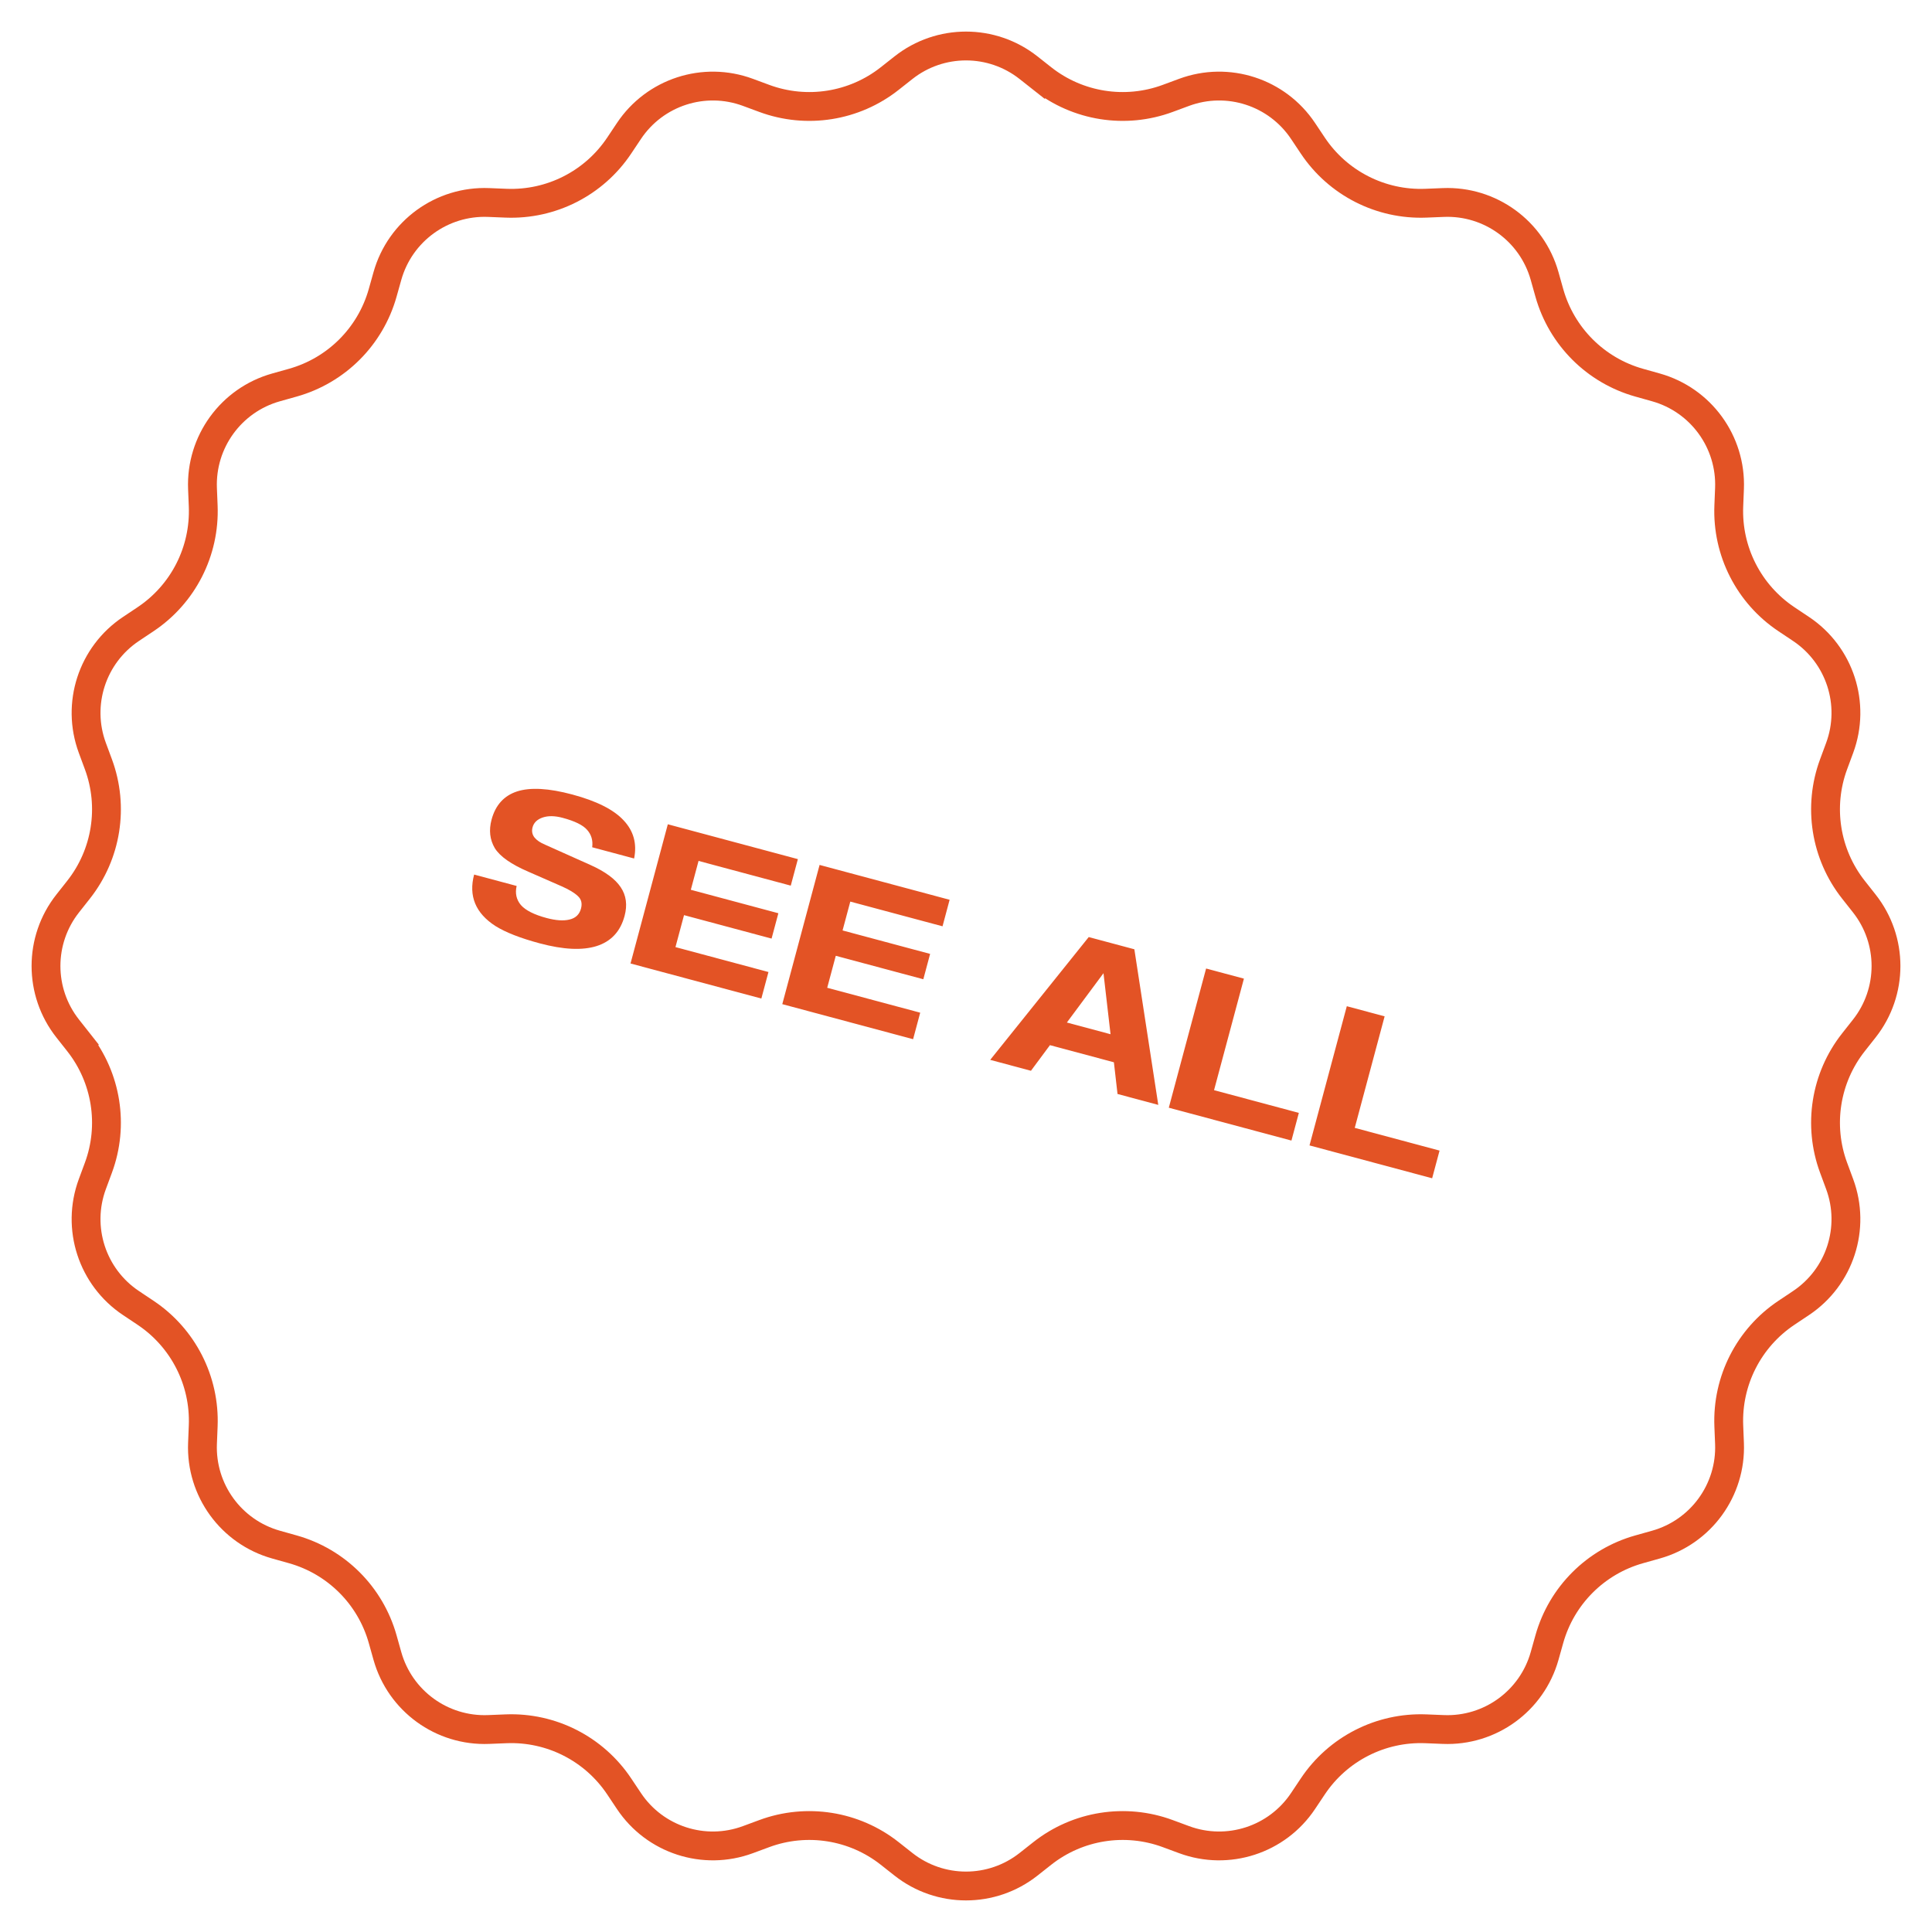 <svg width="134" height="134" viewBox="0 0 134 134" fill="none" xmlns="http://www.w3.org/2000/svg">
<path d="M72.293 5.45L72.912 4.665L72.293 5.45C74.753 7.391 78.046 7.913 80.986 6.827L82.13 6.404C85.168 5.282 88.579 6.39 90.377 9.084L91.054 10.098C92.794 12.704 95.765 14.218 98.896 14.094L100.114 14.045C103.35 13.917 106.252 16.025 107.13 19.142L107.46 20.316C108.31 23.333 110.667 25.69 113.684 26.54L114.858 26.87C117.975 27.748 120.083 30.649 119.955 33.886L119.906 35.104C119.782 38.235 121.296 41.206 123.902 42.946L124.916 43.623C127.61 45.421 128.718 48.832 127.596 51.87L127.173 53.014C126.087 55.954 126.609 59.247 128.55 61.707L129.305 62.664C131.311 65.207 131.311 68.793 129.305 71.336L128.55 72.293C126.609 74.753 126.087 78.046 127.173 80.986L127.596 82.13C128.718 85.168 127.61 88.579 124.916 90.377L123.902 91.054C121.296 92.794 119.782 95.765 119.906 98.896L119.955 100.114C120.083 103.35 117.975 106.252 114.858 107.13L113.684 107.46C110.667 108.31 108.31 110.667 107.46 113.684L107.13 114.858C106.252 117.975 103.35 120.083 100.114 119.955L98.896 119.906C95.765 119.782 92.794 121.296 91.054 123.902L90.377 124.916C88.579 127.61 85.168 128.718 82.13 127.596L80.986 127.173C78.046 126.087 74.753 126.609 72.293 128.55L71.336 129.305C68.793 131.311 65.207 131.311 62.664 129.305L61.707 128.55C59.247 126.609 55.954 126.087 53.014 127.173L51.87 127.596C48.832 128.718 45.421 127.61 43.623 124.916L42.946 123.902C41.206 121.296 38.235 119.782 35.104 119.906L33.886 119.955C30.649 120.083 27.748 117.975 26.87 114.858L26.54 113.684C25.69 110.667 23.333 108.31 20.316 107.46L19.142 107.13C16.025 106.252 13.917 103.35 14.045 100.114L14.094 98.896C14.218 95.765 12.704 92.794 10.098 91.054L9.084 90.377C6.39 88.579 5.282 85.168 6.404 82.13L6.827 80.986C7.913 78.046 7.391 74.753 5.45 72.293L4.673 72.906L5.45 72.293L4.695 71.336C2.689 68.793 2.689 65.207 4.695 62.664L5.45 61.707C7.391 59.247 7.913 55.954 6.827 53.014L6.404 51.87C5.282 48.832 6.39 45.421 9.084 43.623L10.098 42.946C12.704 41.206 14.218 38.235 14.094 35.104L14.045 33.886C13.917 30.649 16.025 27.748 19.142 26.87L20.316 26.54C23.333 25.69 25.69 23.333 26.54 20.316L26.87 19.142C27.748 16.025 30.649 13.917 33.886 14.045L35.104 14.094C38.235 14.218 41.206 12.704 42.946 10.098L43.623 9.084C45.421 6.39 48.832 5.282 51.87 6.404L53.014 6.827C55.954 7.913 59.247 7.391 61.707 5.45L62.664 4.695C65.207 2.689 68.793 2.689 71.336 4.695L72.293 5.45Z" stroke="#E35325" stroke-width="2"/>
<path d="M41.074 58.765C41.134 58.288 41.015 57.885 40.717 57.553C40.429 57.225 39.865 56.948 39.026 56.724C38.486 56.579 38.024 56.571 37.641 56.7C37.259 56.83 37.024 57.057 36.937 57.381C36.867 57.643 36.911 57.877 37.068 58.083C37.228 58.28 37.473 58.447 37.803 58.584L40.948 59.992C41.975 60.451 42.677 60.968 43.055 61.542C43.434 62.108 43.523 62.769 43.32 63.527C43.033 64.599 42.387 65.296 41.383 65.617C40.391 65.93 39.074 65.868 37.433 65.428C36.09 65.068 35.067 64.668 34.363 64.228C33.671 63.782 33.202 63.26 32.956 62.663C32.711 62.066 32.687 61.397 32.885 60.658L35.833 61.448C35.716 61.958 35.815 62.4 36.13 62.774C36.456 63.142 37.048 63.44 37.904 63.67C38.554 63.844 39.085 63.88 39.499 63.778C39.922 63.679 40.187 63.426 40.296 63.021C40.393 62.66 40.321 62.37 40.08 62.151C39.841 61.923 39.467 61.697 38.957 61.473L36.661 60.467C35.456 59.951 34.675 59.403 34.318 58.825C33.973 58.239 33.898 57.581 34.093 56.851C34.364 55.841 34.955 55.188 35.865 54.891C36.785 54.596 38.06 54.667 39.692 55.105C41.378 55.556 42.566 56.155 43.255 56.9C43.947 57.636 44.189 58.517 43.981 59.544L41.074 58.765ZM46.319 57.17L55.339 59.587L54.846 61.426L48.45 59.712L47.914 61.714L53.986 63.341L53.515 65.099L47.443 63.472L46.849 65.689L53.299 67.418L52.806 69.257L43.732 66.826L46.319 57.17ZM56.845 59.99L65.864 62.407L65.372 64.246L58.975 62.533L58.439 64.534L64.511 66.161L64.04 67.919L57.968 66.292L57.374 68.51L63.824 70.238L63.331 72.077L54.258 69.646L56.845 59.99ZM77.258 73.678L72.822 72.49L71.505 74.267L68.679 73.51L75.512 64.993L78.677 65.84L80.336 76.634L77.509 75.876L77.258 73.678ZM76.536 67.499L73.996 70.92L77.025 71.732L76.536 67.499ZM83.653 67.174L86.276 67.877L84.204 75.612L90.086 77.188L89.572 79.108L81.066 76.829L83.653 67.174ZM93.412 69.789L96.035 70.492L93.963 78.227L99.845 79.803L99.331 81.723L90.825 79.444L93.412 69.789Z" fill="#E35325"/>
</svg>
